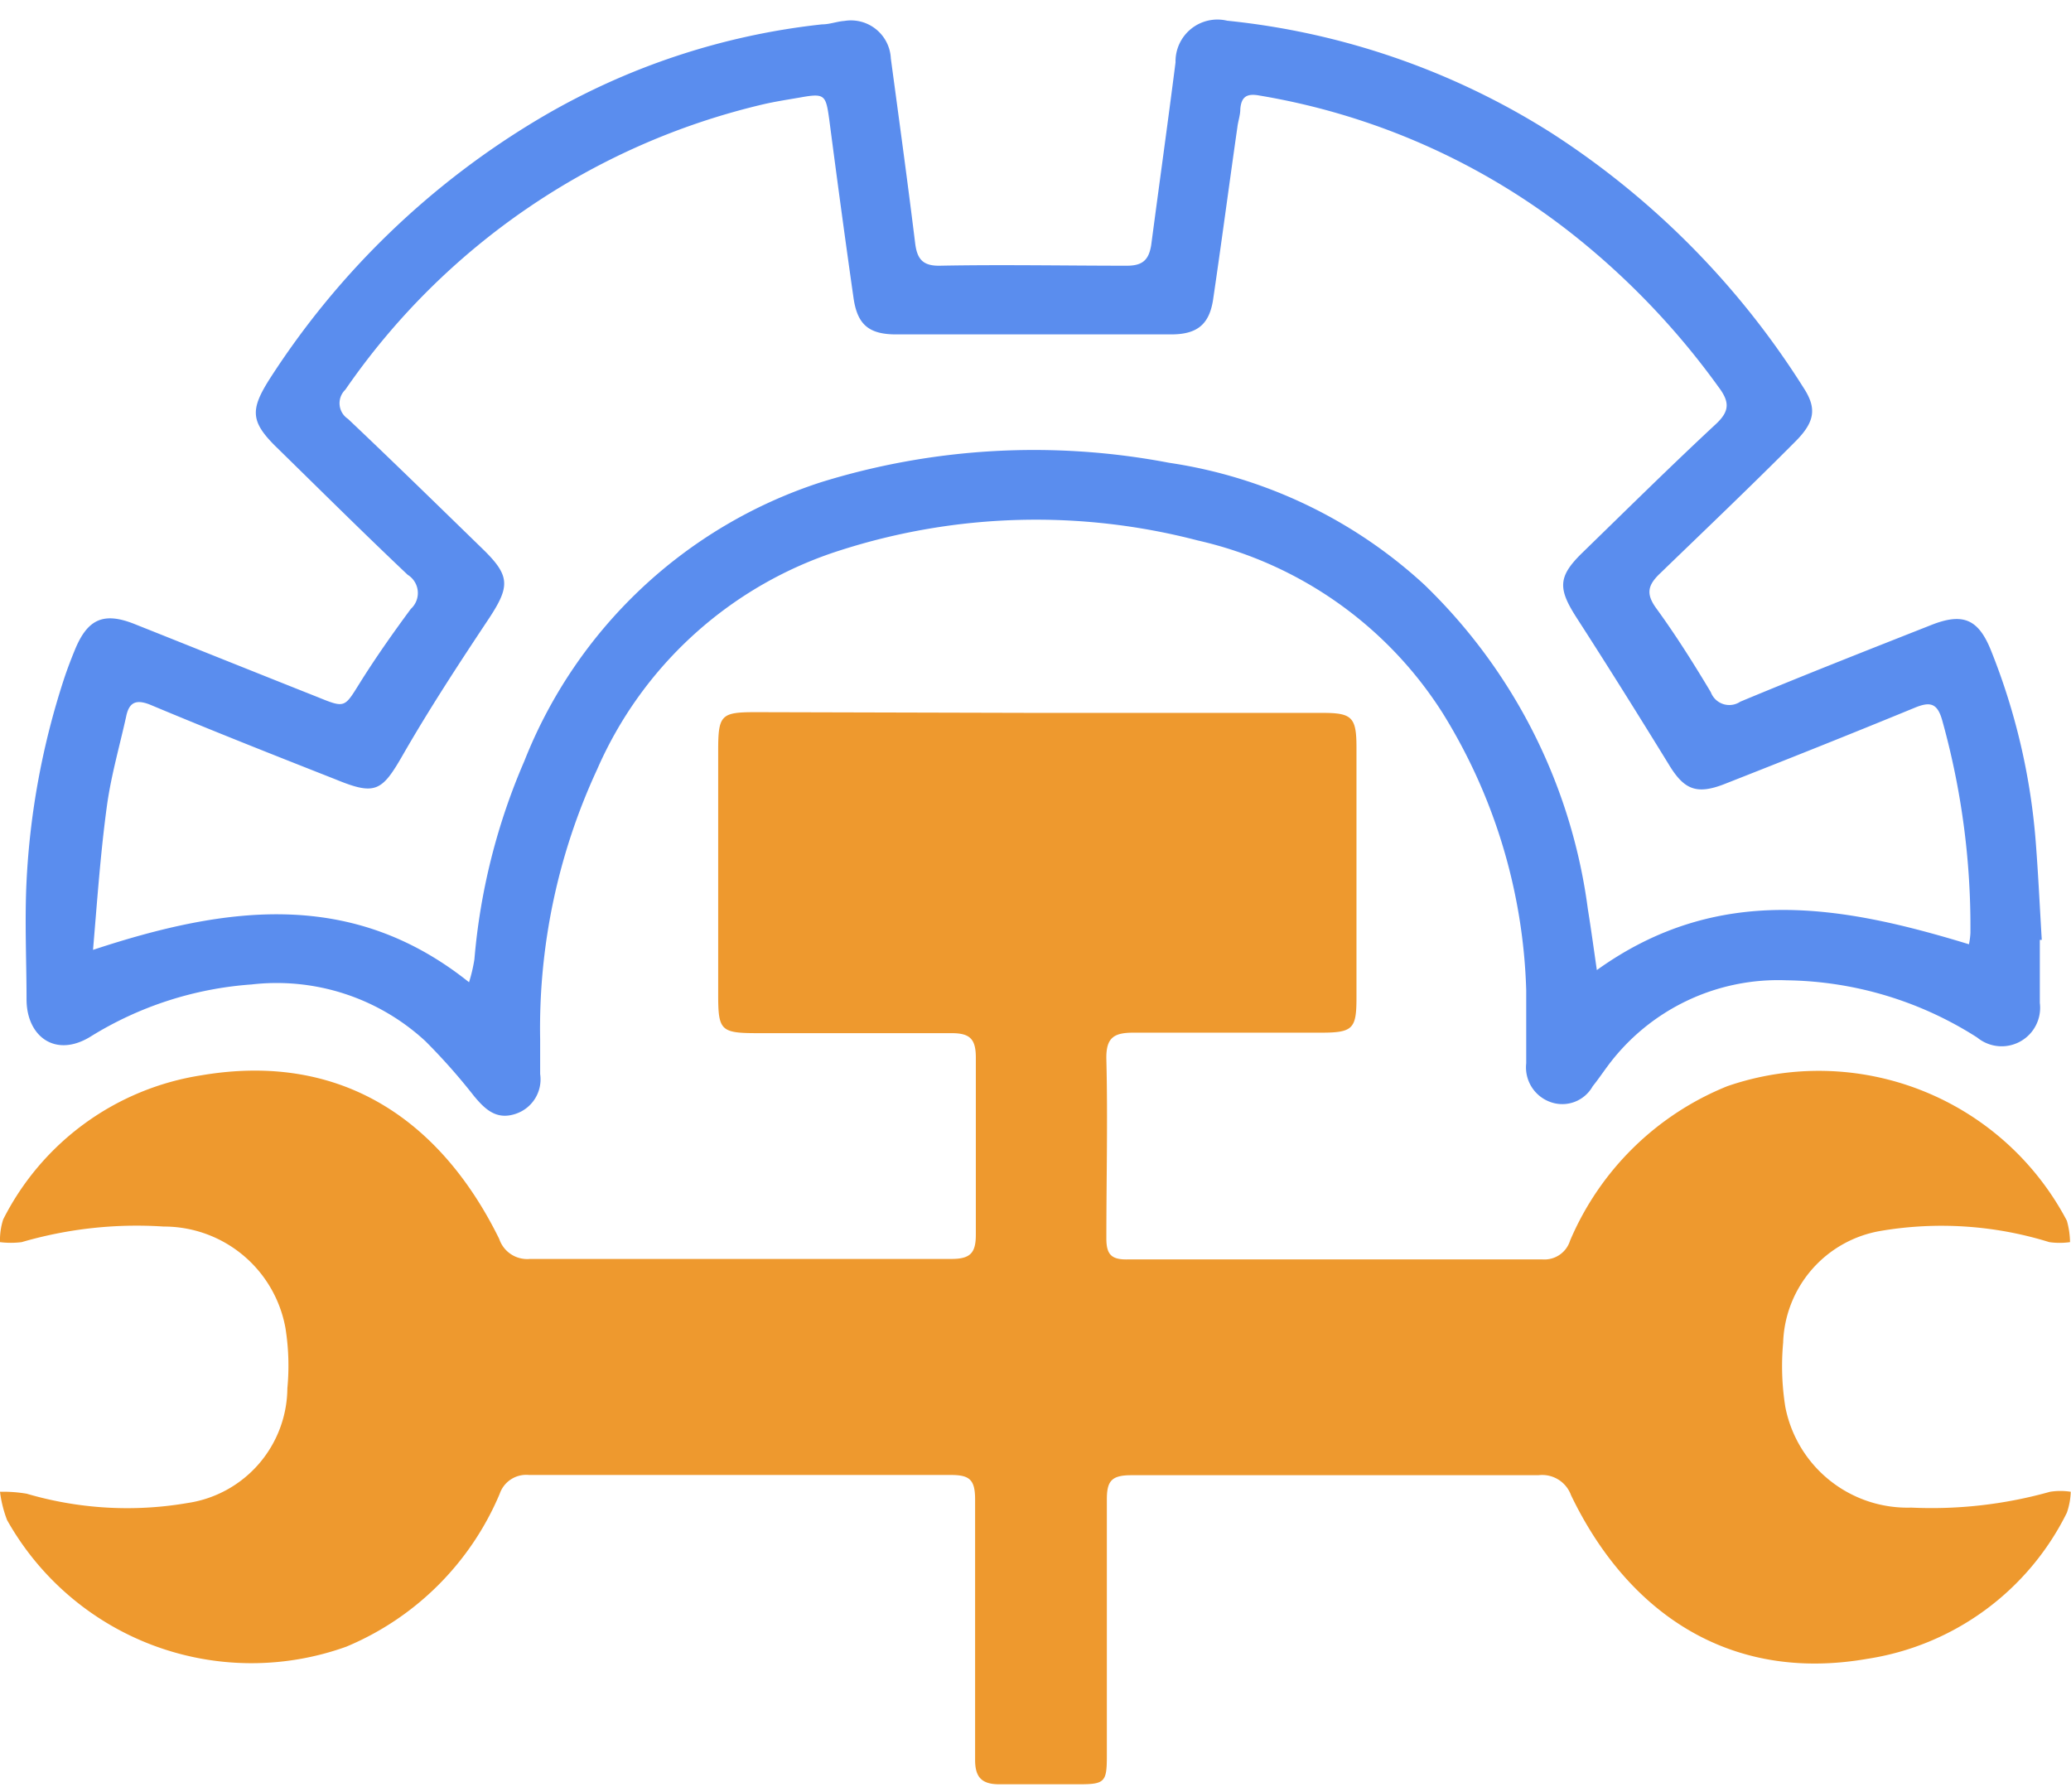 <svg id="Layer_1" data-name="Layer 1" xmlns="http://www.w3.org/2000/svg" viewBox="0 0 85.04 73.59"><defs><style>.cls-1{fill:#ee992e;}.cls-2{fill:#5a8dee;}</style></defs><title>الايقونات جاهزة2</title><path class="cls-1" d="M42.6,29.27H54.31c1.21,0,1.39.18,1.39,1.42q0,5.14,0,10.28c0,1.28-.15,1.43-1.47,1.43-2.56,0-5.13,0-7.69,0-.8,0-1.13.2-1.11,1.09.06,2.45,0,4.9,0,7.36,0,.65.2.87.86.86q8.54,0,17.06,0a1.1,1.1,0,0,0,1.12-.77,11.82,11.82,0,0,1,6.45-6.34,11.51,11.51,0,0,1,13.95,5.52A3.36,3.36,0,0,1,85,51a3.05,3.05,0,0,1-.85,0,14.93,14.93,0,0,0-6.93-.46,4.81,4.81,0,0,0-4,4.59,10.57,10.57,0,0,0,.09,2.64,5.11,5.11,0,0,0,5.17,4.13,18,18,0,0,0,5.7-.65,2.71,2.71,0,0,1,.85,0,2.92,2.92,0,0,1-.16.86,11,11,0,0,1-8.2,6c-5.75,1-9.89-2-12.16-6.72a1.26,1.26,0,0,0-1.34-.82q-8.35,0-16.72,0c-.82,0-1,.25-1,1,0,3.52,0,7,0,10.54,0,1.06-.09,1.15-1.15,1.15s-2.17,0-3.26,0c-.73,0-1-.29-1-1,0-3.57,0-7.14,0-10.7,0-.82-.24-1-1-1q-8.65,0-17.32,0a1.15,1.15,0,0,0-1.2.77,11.74,11.74,0,0,1-6.3,6.28A11.51,11.51,0,0,1,.29,62.41,4.93,4.93,0,0,1,0,61.25a5.7,5.7,0,0,1,1.1.08,14.64,14.64,0,0,0,6.61.38A4.8,4.8,0,0,0,11.8,57a9.79,9.79,0,0,0-.08-2.48,5.07,5.07,0,0,0-5-4.16A16.85,16.85,0,0,0,.89,51,3.59,3.59,0,0,1,0,51a2.79,2.79,0,0,1,.13-.93,11,11,0,0,1,8.14-5.92c5.89-1,9.91,2,12.23,6.72a1.21,1.21,0,0,0,1.26.82q8.66,0,17.31,0c.78,0,1-.25,1-1,0-2.42,0-4.85,0-7.27,0-.78-.26-1-1-1-2.64,0-5.29,0-7.94,0-1.54,0-1.64-.1-1.64-1.59v-10c0-1.48.11-1.59,1.55-1.59Z"/><path class="cls-2" d="M83.76,38.59c0,.87,0,1.73,0,2.59a1.58,1.58,0,0,1-2.57,1.42,14.86,14.86,0,0,0-7.82-2.35A8.71,8.71,0,0,0,66,43.79c-.2.27-.39.55-.6.81a1.43,1.43,0,0,1-1.73.65,1.51,1.51,0,0,1-1-1.59c0-1,0-2,0-3a22.81,22.81,0,0,0-3.43-11.38,16.13,16.13,0,0,0-10.06-7.09,26.3,26.3,0,0,0-14.66.4,16.25,16.25,0,0,0-10,9,25.25,25.25,0,0,0-2.34,11.09c0,.48,0,.95,0,1.42a1.49,1.49,0,0,1-1,1.63c-.79.27-1.26-.18-1.71-.72a24.91,24.91,0,0,0-2-2.26,9,9,0,0,0-7.14-2.33,14.47,14.47,0,0,0-6.61,2.14c-1.44.89-2.63,0-2.63-1.53s-.08-3.23,0-4.85a31.73,31.73,0,0,1,1.55-8.34c.13-.39.28-.78.44-1.17.52-1.26,1.18-1.55,2.44-1.05,2.51,1,5,2,7.52,3,1.13.46,1.1.44,1.73-.57S16.13,26,16.87,25a.88.88,0,0,0-.13-1.4c-1.84-1.74-3.64-3.53-5.45-5.3-1-1-1-1.49-.25-2.69A33.5,33.5,0,0,1,22.28,4.79,28.83,28.83,0,0,1,33.76,1c.31,0,.61-.12.91-.14a1.64,1.64,0,0,1,1.91,1.54c.34,2.53.69,5.07,1,7.6.08.61.29.92,1,.91,2.56-.05,5.13,0,7.69,0,.65,0,.9-.24,1-.84.33-2.5.68-5,1-7.51A1.72,1.72,0,0,1,50.39.85a30.66,30.66,0,0,1,13.3,4.6A34,34,0,0,1,74.07,15.94c.55.85.44,1.41-.38,2.22C71.86,20,70,21.77,68.18,23.53c-.52.49-.61.85-.16,1.46.8,1.1,1.53,2.26,2.23,3.43a.81.81,0,0,0,1.21.39c2.59-1.08,5.21-2.11,7.82-3.14,1.3-.52,1.94-.27,2.46,1a26.63,26.63,0,0,1,1.86,8c.1,1.31.16,2.61.24,3.92ZM3.82,39c5.51-1.82,10.65-2.5,15.44,1.33a6.67,6.67,0,0,0,.22-.94,25.93,25.93,0,0,1,2.05-8.14A19.59,19.59,0,0,1,33.71,19.8,29.54,29.54,0,0,1,48,19a19.74,19.74,0,0,1,10.48,5,22.58,22.58,0,0,1,6.72,13.32c.13.8.24,1.61.37,2.51,5-3.59,10.1-2.64,15.28-1.06a3.06,3.06,0,0,0,.06-.46,31.47,31.47,0,0,0-1.16-8.74c-.2-.71-.5-.77-1.13-.51-2.6,1.07-5.21,2.11-7.83,3.14-1.14.44-1.65.21-2.27-.82-1.23-2-2.48-4-3.77-6-.78-1.21-.79-1.7.23-2.69,1.82-1.77,3.62-3.55,5.48-5.28.58-.54.56-.92.1-1.53a31.41,31.41,0,0,0-5.92-6.21A28.25,28.25,0,0,0,51.7,3.92c-.5-.09-.73.05-.77.56,0,.25-.09.49-.12.74-.34,2.37-.65,4.73-1,7.1-.16,1-.65,1.41-1.72,1.41H36.8c-1.12,0-1.59-.4-1.75-1.48-.35-2.45-.68-4.9-1-7.35-.14-1-.18-1.08-1.18-.9-.52.09-1.05.17-1.56.29A28.85,28.85,0,0,0,14.18,16a.77.77,0,0,0,.11,1.2c1.86,1.76,3.7,3.56,5.53,5.34,1.12,1.09,1.13,1.52.28,2.82-1.23,1.85-2.45,3.71-3.56,5.64-.86,1.5-1.13,1.67-2.76,1-2.54-1-5.07-2-7.6-3.06-.59-.24-.88-.11-1,.48-.27,1.22-.62,2.43-.79,3.67C4.13,35,4,36.87,3.82,39Z"/></svg>